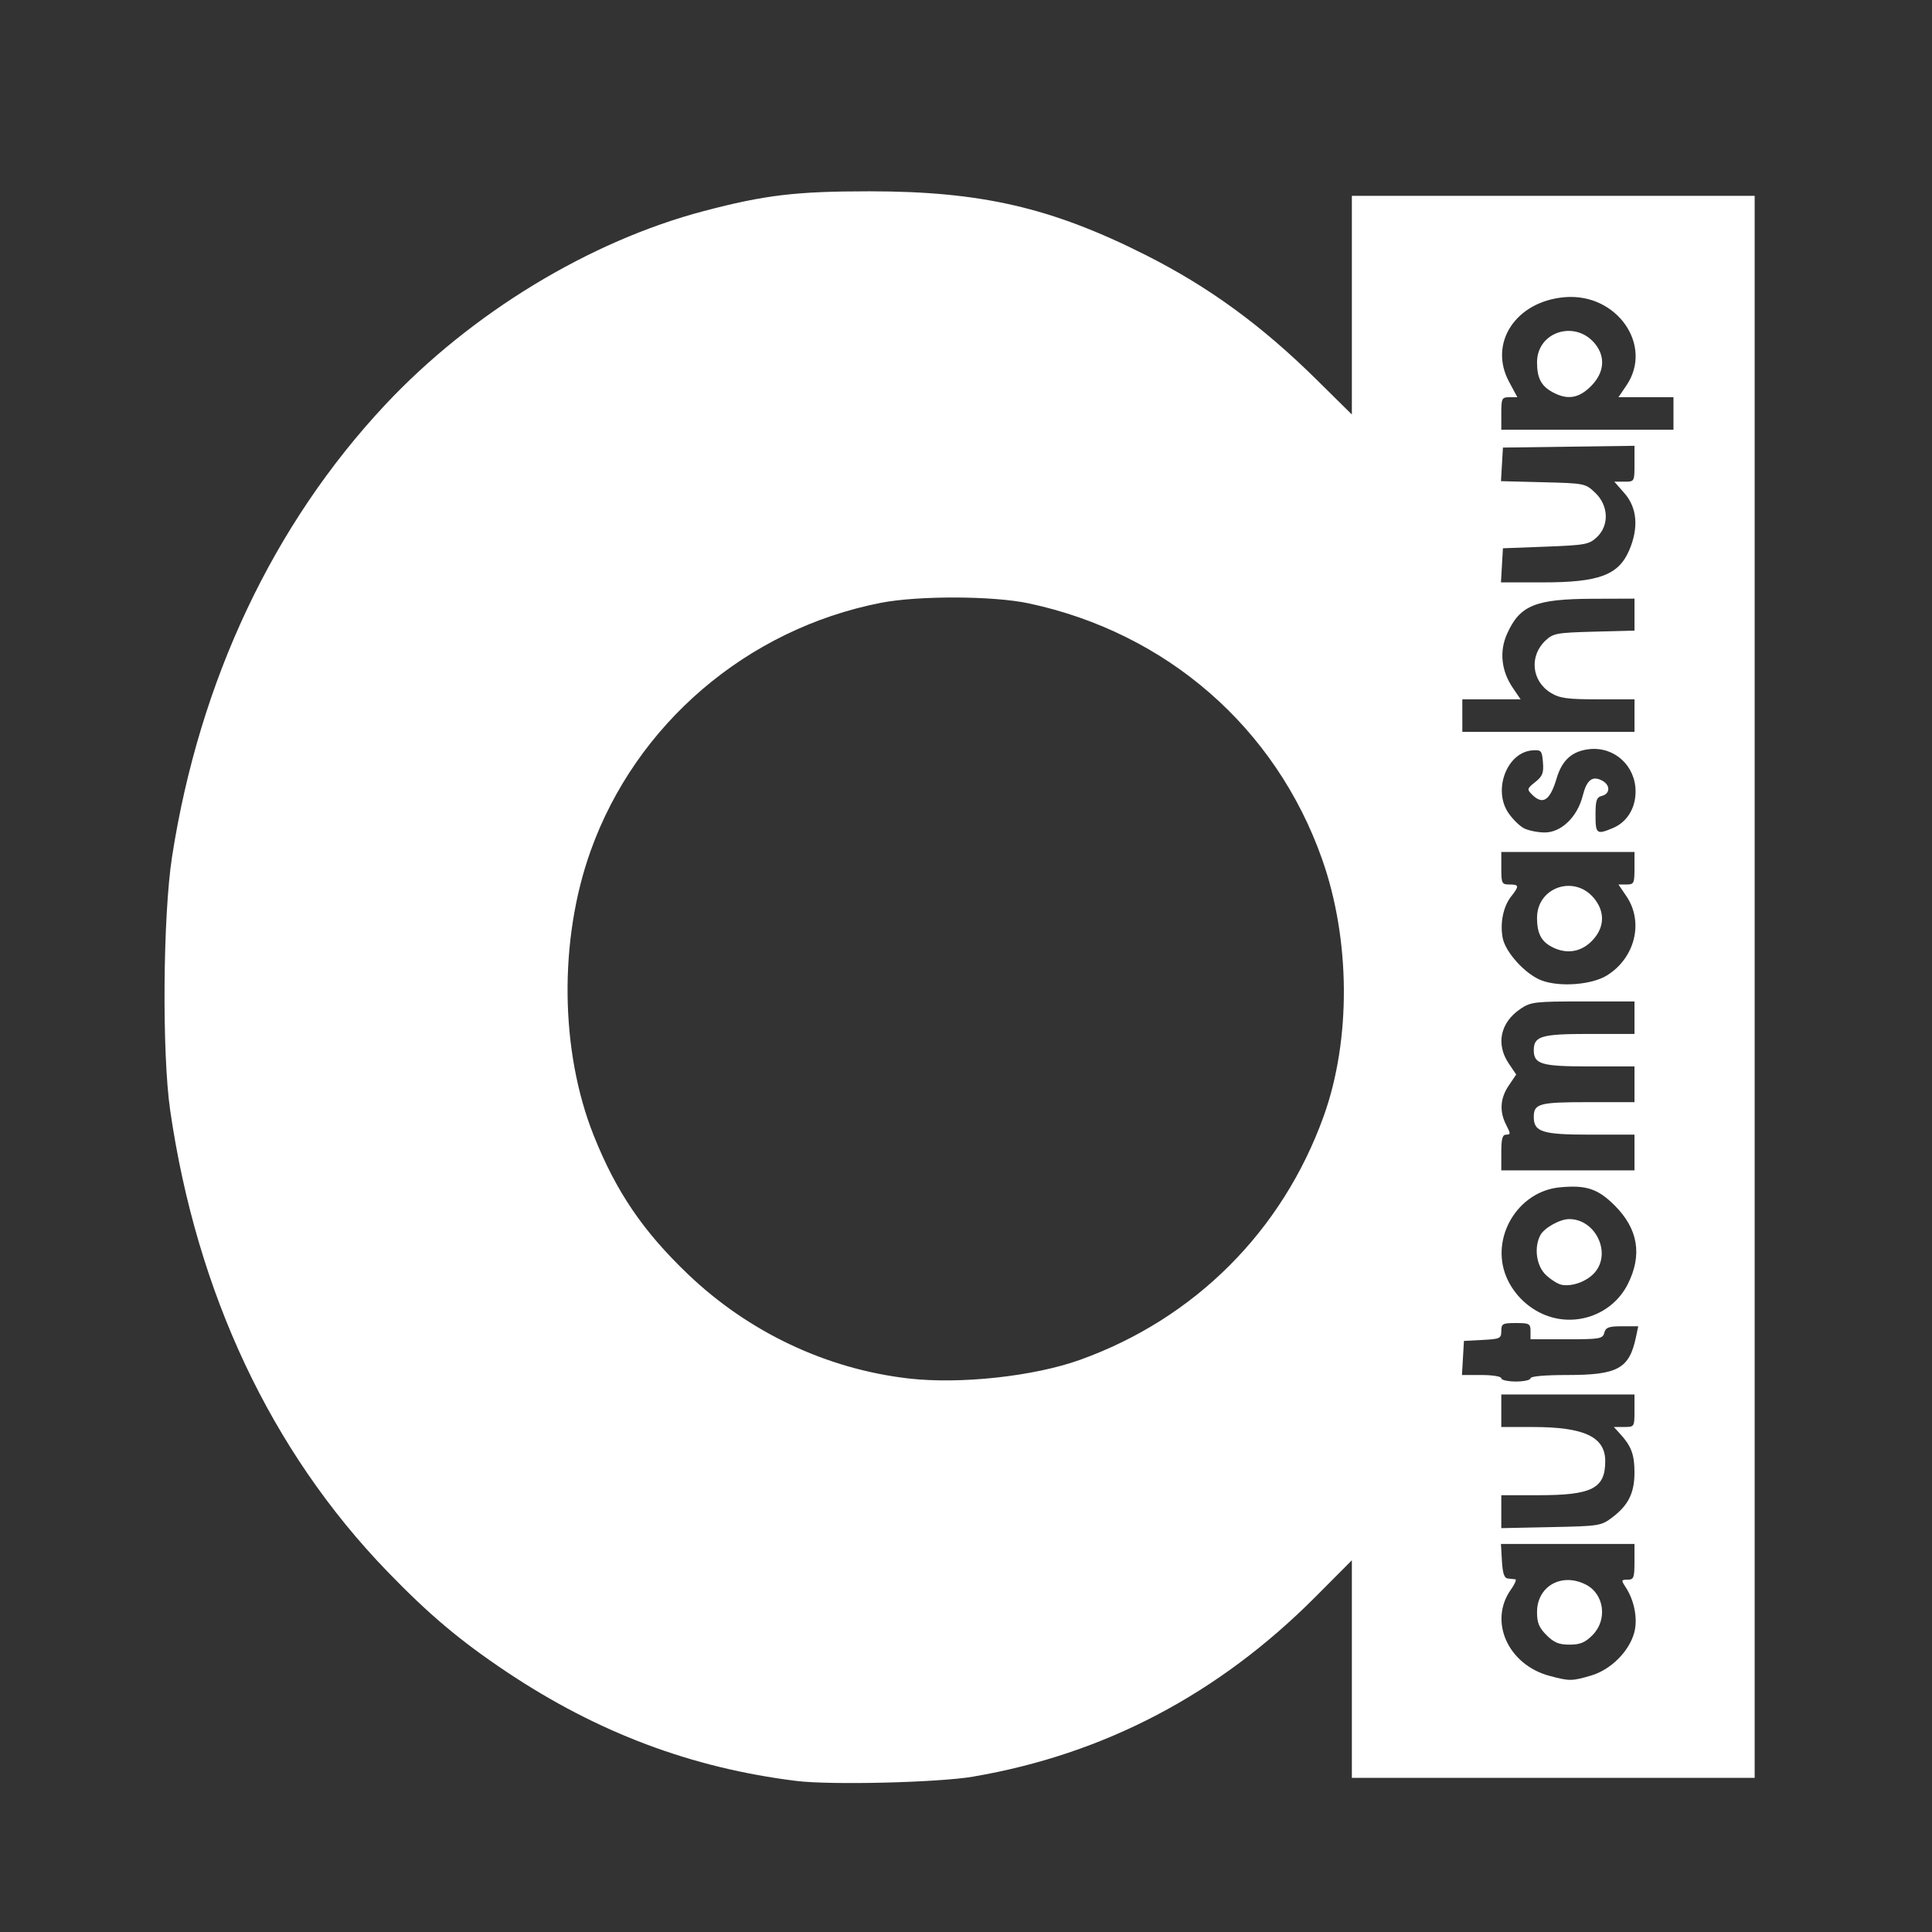 <?xml version="1.0" encoding="UTF-8"?>
<svg class="logo" fill="#fff" width="793" height="793" version="1.1" viewBox="0 0 209.81 209.81" xmlns="http://www.w3.org/2000/svg">
 <rect x="0" y="0" width="209.81" height="209.81" fill="#333333" stroke="none"/>
 <path fill="#fff" d="m105.71 192.93c14.204-2.428 26.621-8.95 37.129-19.502l3.969-3.986v23.625h43.744v-171.8h-43.744v23.745l-3.792-3.746c-6.004-5.931-11.73-10.108-18.609-13.576-10.215-5.15-17.871-6.915-29.986-6.915-7.97 0-11.348 0.402-17.953 2.137-12.426 3.264-25.287 11.075-34.609 21.017-12.193 13.005-20.211 30.001-23.177 49.129-0.992 6.397-1.101 21.332-0.2 27.529 2.885 19.852 10.947 36.984 23.549 50.035 4.541 4.703 7.947 7.571 13.009 10.953 9.848 6.579 20.058 10.421 31.444 11.83 3.75 0.464 15.431 0.178 19.227-0.471zm62.554-10.938c-4.51-1.214-6.621-5.944-4.182-9.369 0.421-0.591 0.635-1.093 0.477-1.116-0.159-0.022-0.527-0.062-0.818-0.088-0.382-0.034-0.559-0.563-0.636-1.9l-0.107-1.852h14.501v1.94c0 1.74-0.077 1.94-0.746 1.94-0.701 0-0.714 0.05-0.205 0.826 0.95 1.45 1.327 3.472 0.921 4.943-0.562 2.036-2.544 4.008-4.659 4.636-2.098 0.623-2.369 0.625-4.546 0.039zm4.677-4.42c1.645-1.645 1.286-4.451-0.7-5.478-2.63-1.36-5.324 0.149-5.324 2.982 0 1.149 0.222 1.688 1.031 2.497 0.809 0.809 1.347 1.031 2.497 1.031 1.149 0 1.688-0.222 2.497-1.031zm-9.905-13.408v-1.789h4.068c5.786 0 7.221-0.734 7.221-3.697 0-2.635-2.266-3.706-7.849-3.709l-3.44-2e-3v-3.528h14.464v1.764c0 1.746-0.011 1.764-1.12 1.764h-1.12l0.723 0.794c1.172 1.287 1.517 2.227 1.517 4.139 0 2.202-0.65 3.538-2.352 4.838-1.269 0.969-1.401 0.991-6.703 1.101l-5.409 0.113zm-64.389-14.469c-8.895-1.028-17.358-5.03-23.94-11.324-4.883-4.668-7.795-8.956-10.232-15.063-3.656-9.165-3.792-21.22-0.349-30.865 4.927-13.802 16.969-24.111 31.504-26.972 4.052-0.798 12.21-0.773 16.076 0.05 15 3.189 26.836 13.509 31.873 27.79 3.086 8.751 3.152 19.599 0.17 27.9-4.479 12.466-13.994 21.984-26.451 26.46-5.016 1.802-13.039 2.673-18.651 2.025zm64.389-0.019c0-0.196-0.947-0.353-2.135-0.353h-2.135l0.213-3.704 2.029-0.106c1.889-0.099 2.029-0.165 2.029-0.97 0-0.789 0.138-0.864 1.587-0.864 1.458 0 1.587 0.072 1.587 0.882v0.882h3.914c3.617 0 3.928-0.053 4.098-0.706 0.153-0.586 0.481-0.706 1.935-0.706h1.751l-0.241 1.147c-0.727 3.462-1.958 4.144-7.488 4.145-2.41 3.4e-4 -3.969 0.139-3.969 0.353 0 0.194-0.714 0.353-1.587 0.353-0.873 0-1.587-0.159-1.587-0.353zm4.41-7.019c-1.729-0.801-3.135-2.255-3.862-3.994-1.771-4.239 1.234-9.282 5.791-9.72 2.879-0.277 4.15 0.144 5.987 1.981 2.535 2.535 3.004 5.36 1.416 8.521-1.704 3.392-5.856 4.821-9.332 3.212zm5.733-4.46c1.855-2.121 0.097-5.807-2.768-5.807-1.006 0-2.703 0.946-3.13 1.744-0.718 1.342-0.437 3.346 0.607 4.329 0.534 0.503 1.288 0.978 1.676 1.057 1.156 0.236 2.769-0.355 3.616-1.323zm-10.142-13.039c0-1.504 0.121-1.94 0.538-1.94 0.482 0 0.482-0.108 0-1.041-0.76-1.469-0.669-2.901 0.271-4.29l0.81-1.196-0.81-1.199c-1.422-2.105-0.916-4.457 1.276-5.934 1.118-0.753 1.549-0.804 6.786-0.804h5.592v3.528h-4.914c-5.2 0-6.022 0.241-6.022 1.764 0 1.523 0.822 1.764 6.022 1.764h4.914v3.881h-5.045c-5.305 0-5.891 0.159-5.891 1.603 0 1.636 0.917 1.924 6.113 1.924h4.823v3.881h-14.464zm4.41-18.672c-1.754-0.642-3.964-3.05-4.263-4.646-0.3-1.602 0.069-3.4 0.921-4.483 0.901-1.145 0.878-1.303-0.186-1.303-0.823 0-0.882-0.118-0.882-1.764v-1.764h14.464v1.764c0 1.641-0.061 1.764-0.871 1.764h-0.871l0.871 1.284c1.897 2.796 0.93 6.704-2.126 8.593-1.639 1.013-5.069 1.283-7.057 0.555zm5.556-4.439c1.268-1.391 1.297-3.081 0.079-4.528-2.149-2.554-6.164-1.151-6.164 2.153 0 1.787 0.508 2.677 1.88 3.29 1.531 0.685 3.049 0.355 4.206-0.915zm-7.486-12.088c-0.479-0.242-1.248-0.994-1.707-1.671-1.713-2.52-0.155-6.597 2.598-6.798 0.969-0.071 1.047 0.017 1.152 1.302 0.094 1.147-0.047 1.506-0.837 2.136-0.893 0.712-0.914 0.794-0.352 1.356 1.177 1.177 1.958 0.66 2.68-1.771 0.589-1.984 1.704-2.969 3.578-3.16 2.713-0.276 4.99 1.821 4.99 4.597 0 1.831-0.935 3.336-2.471 3.978-1.753 0.733-1.879 0.637-1.879-1.418 0-1.602 0.11-1.928 0.706-2.084 0.898-0.235 0.912-1.173 0.025-1.648-1.071-0.573-1.685-0.096-2.125 1.652-0.576 2.288-2.334 3.981-4.127 3.974-0.747-3e-3 -1.75-0.204-2.23-0.446zm-6.713-12.249v-1.764h6.329l-0.853-1.257c-1.244-1.834-1.47-3.952-0.622-5.847 1.393-3.114 3.061-3.795 9.346-3.817l4.498-0.015v3.47l-4.382 0.117c-4.063 0.108-4.448 0.179-5.286 0.967-1.783 1.677-1.506 4.406 0.576 5.675 0.974 0.594 1.78 0.705 5.124 0.706l3.969 1e-3v3.528h-18.697zm4.303-16.316 0.107-1.852 4.647-0.176c4.309-0.164 4.714-0.239 5.556-1.032 1.354-1.275 1.278-3.421-0.172-4.811-1.066-1.022-1.142-1.038-5.662-1.153l-4.581-0.117 0.106-1.824 0.106-1.824 14.288-0.191v1.948c0 1.943-2e-3 1.948-1.095 1.948h-1.095l1.095 1.247c1.387 1.58 1.569 3.76 0.517 6.209-1.156 2.69-3.281 3.48-9.371 3.48h-4.552zm-0.07-16.492c0-1.641 0.061-1.764 0.872-1.764h0.872l-0.901-1.676c-2.261-4.207 0.733-8.747 6.059-9.189 5.649-0.468 9.636 5.24 6.69 9.581l-0.871 1.284h5.976v3.528h-18.697zm9.737-2.963c1.425-1.425 1.607-3.126 0.488-4.548-2.128-2.705-6.345-1.404-6.345 1.957 0 1.704 0.451 2.571 1.685 3.241 1.609 0.873 2.841 0.681 4.172-0.65z"/>
</svg>
